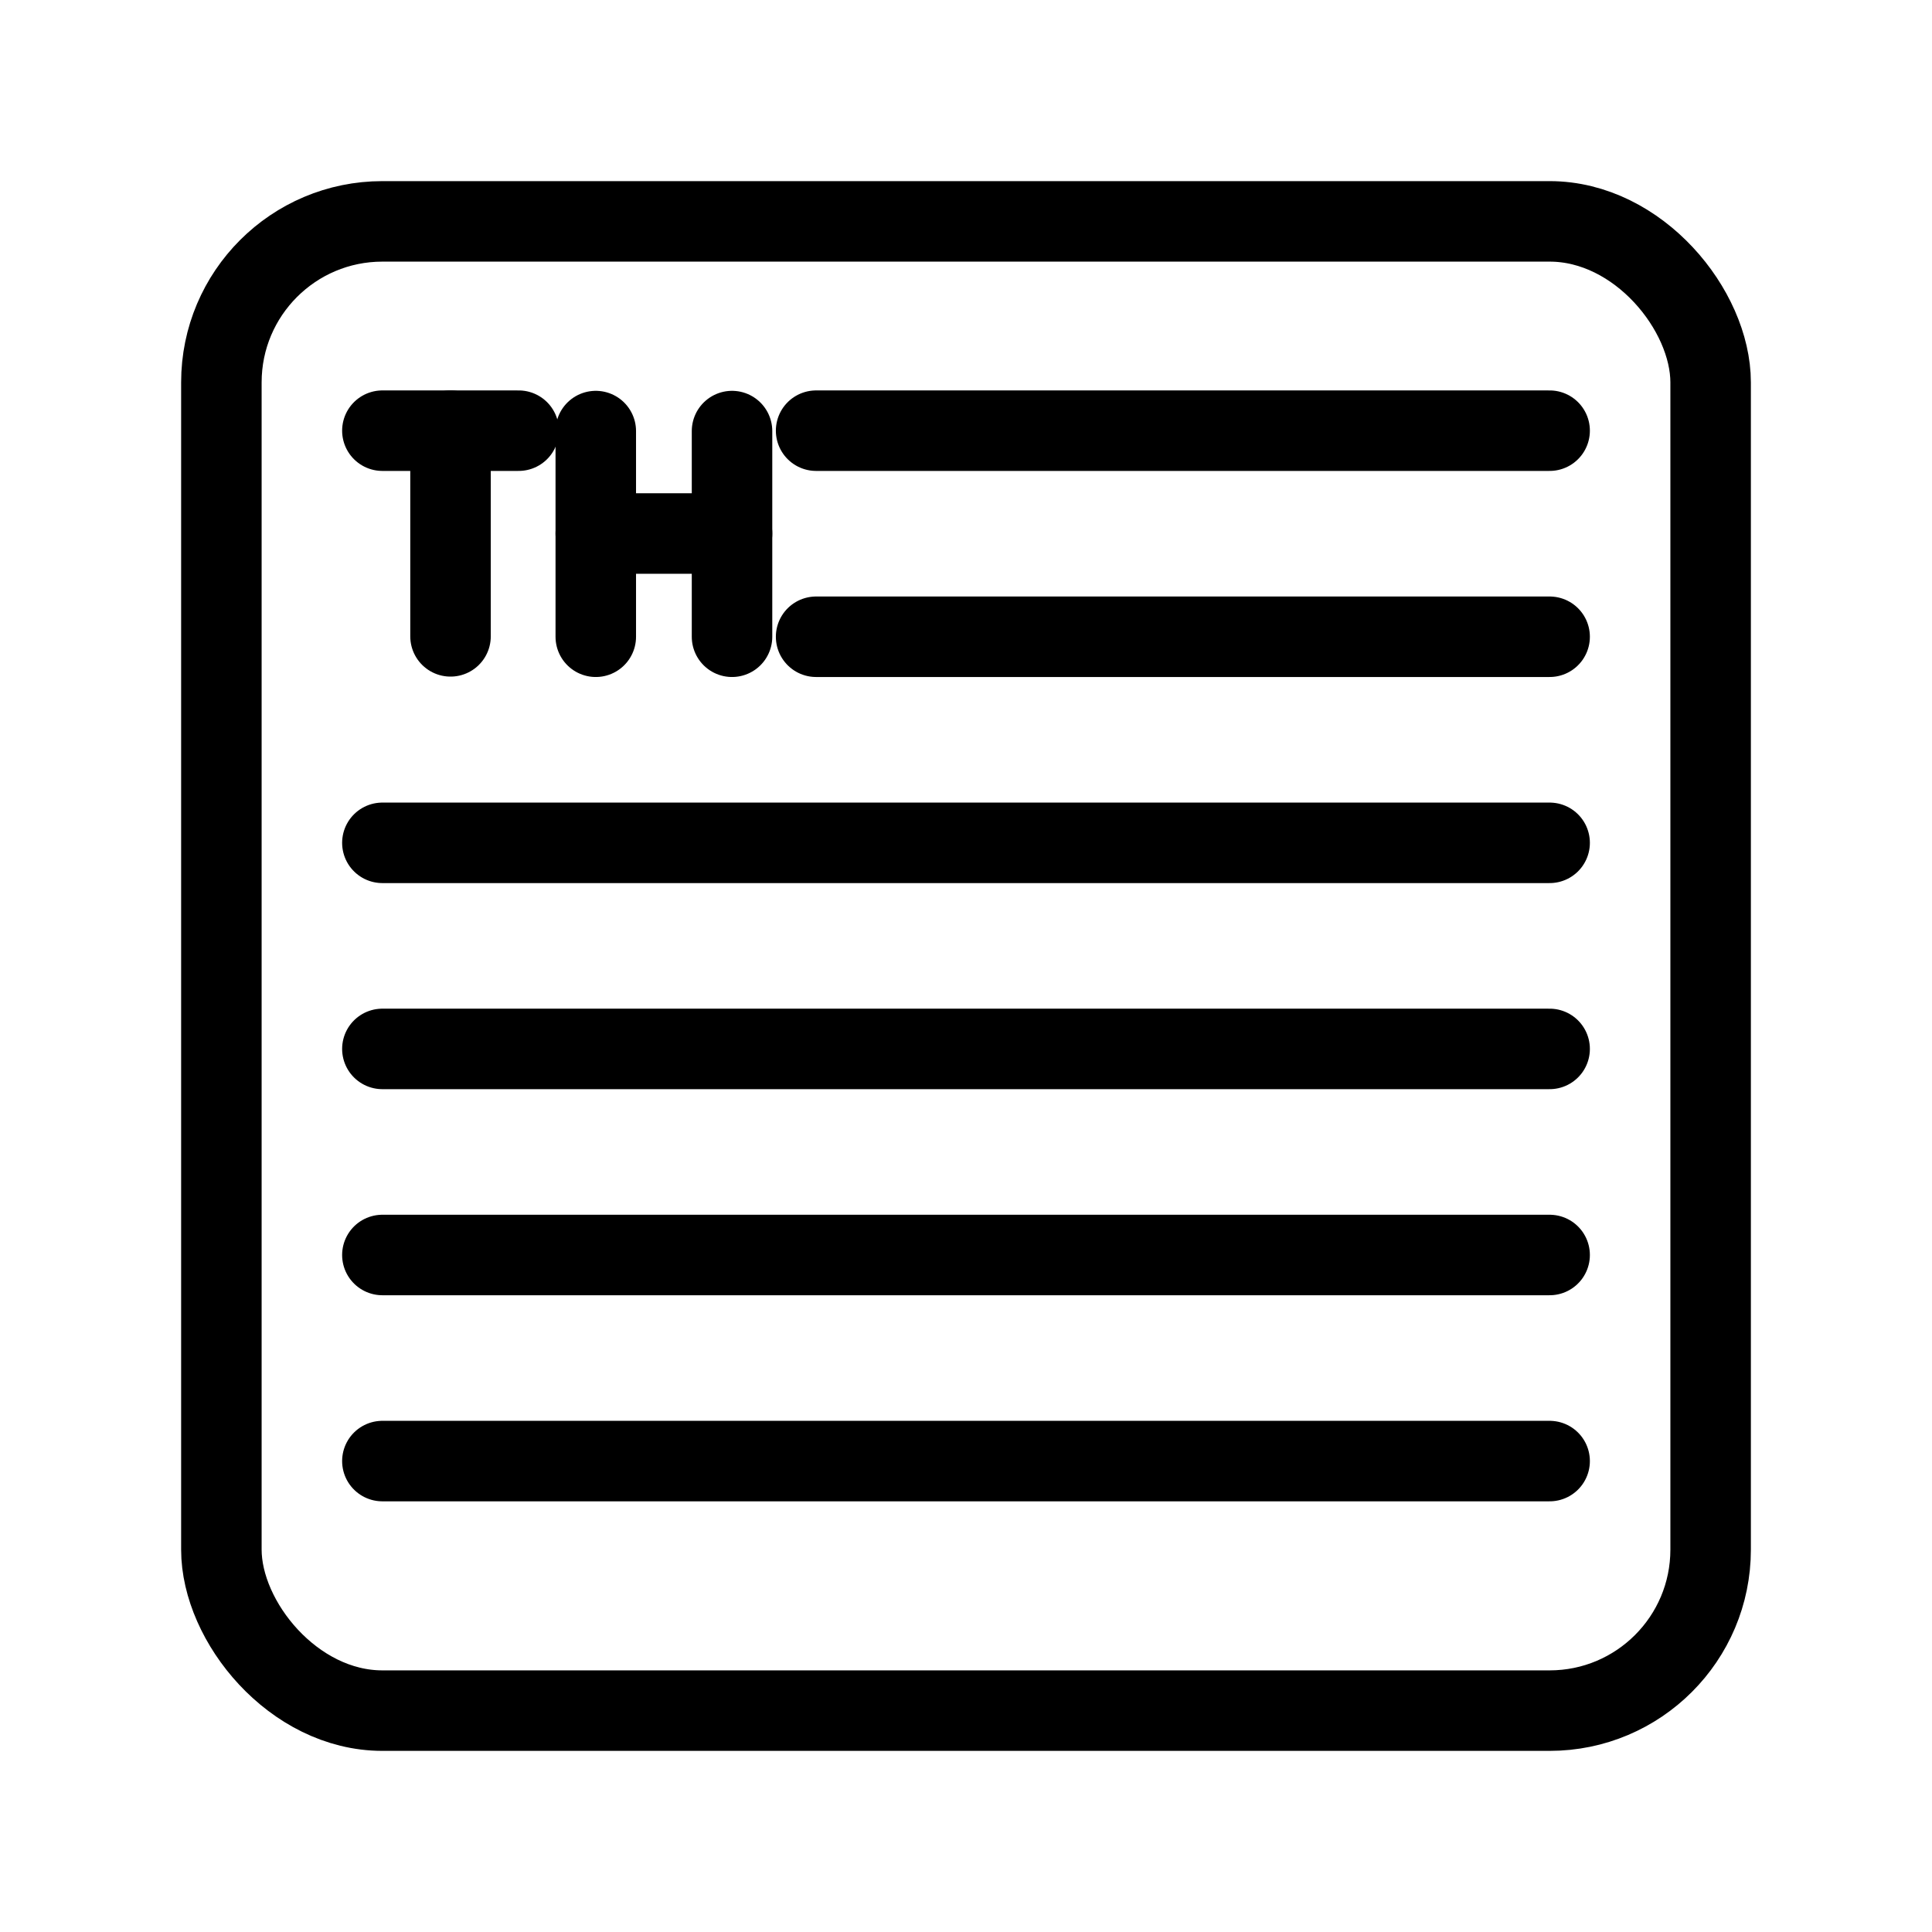 <?xml version="1.0" encoding="UTF-8"?><svg id="a" xmlns="http://www.w3.org/2000/svg" viewBox="0 0 48 48"><defs><style>.b{stroke-width:2px;fill:none;stroke:#000;stroke-linecap:round;stroke-linejoin:round;}</style></defs><path class="b" d="M9.5,20.94h29"/><path class="b" d="M9.5,26.06h29"/><path class="b" d="M20.276,15.82h18.224"/><path class="b" d="M20.276,10.7h18.224"/><path class="b" d="M9.5,31.18h29"/><path class="b" d="M9.5,36.3h29"/><line class="b" x1="9.5" y1="10.7" x2="12.886" y2="10.7"/><line class="b" x1="11.193" y1="15.81" x2="11.193" y2="10.7"/><line class="b" x1="14.802" y1="10.71" x2="14.802" y2="15.82"/><line class="b" x1="18.187" y1="10.71" x2="18.187" y2="15.82"/><line class="b" x1="14.802" y1="13.255" x2="18.187" y2="13.255"/><rect class="b" x="5.5" y="5.5" width="37" height="37" rx="4" ry="4"/></svg>